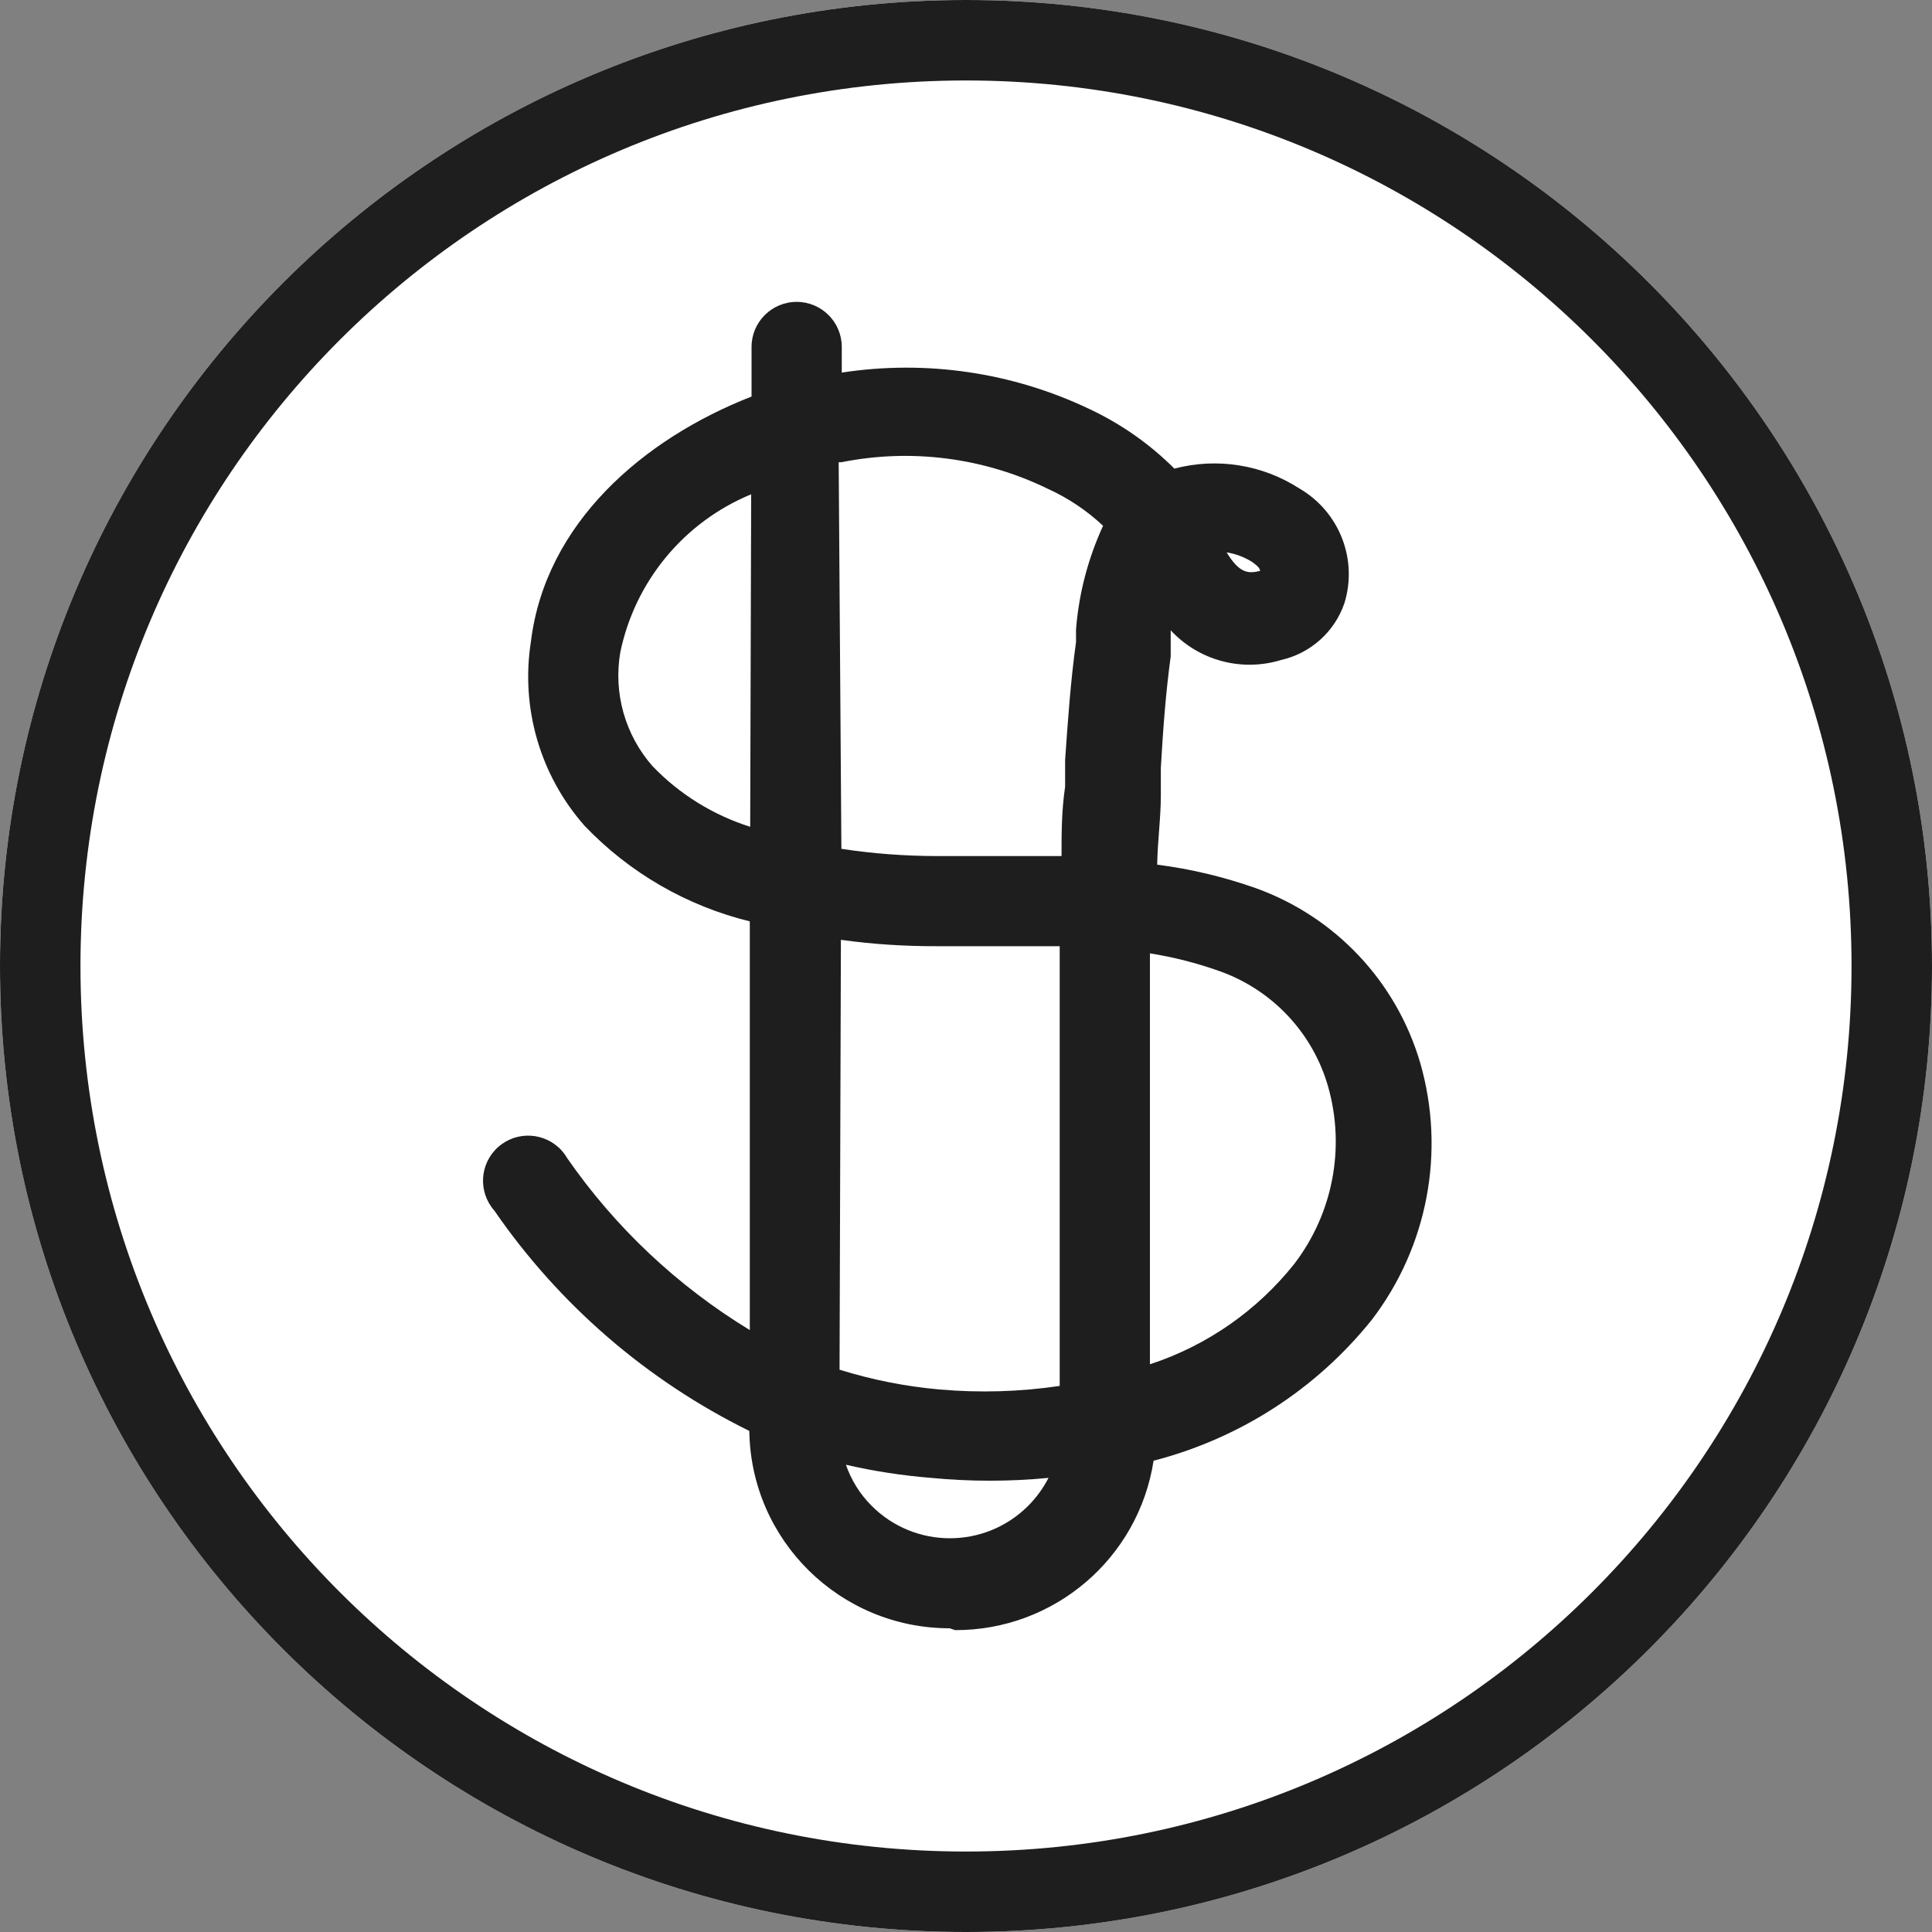 <svg width="100%" height="100%" viewBox="0 0 20 20" fill="none" xmlns="http://www.w3.org/2000/svg">
<rect x="0" y="0" width="20" height="20" fill="#808080" stroke="none"/>
<path d="M0 10C0 4.477 4.477 0 10 0C15.523 0 20 4.477 20 10C20 15.523 15.523 20 10 20C4.477 20 0 15.523 0 10Z" fill="white"/>
<path fill-rule="evenodd" clip-rule="evenodd" d="M10 20C4.477 20 0 15.523 0 10C0 4.477 4.477 0 10 0C15.523 0 20 4.477 20 10C20 15.523 15.523 20 10 20ZM10 0.833C4.938 0.833 0.833 4.937 0.833 10C0.833 15.063 4.938 19.167 10 19.167C15.062 19.167 19.167 15.063 19.167 10C19.167 4.937 15.062 0.833 10 0.833Z" fill="#1E1E1E"/>
<path fill-rule="evenodd" clip-rule="evenodd" d="M9.831 16.856C8.696 16.856 7.772 15.946 7.757 14.813C6.697 14.291 5.788 13.506 5.118 12.533C4.947 12.34 4.964 12.045 5.157 11.874C5.349 11.703 5.644 11.72 5.816 11.912C5.836 11.935 5.855 11.96 5.87 11.987C6.369 12.707 7.013 13.313 7.762 13.769V9.538C7.109 9.378 6.516 9.035 6.052 8.549C5.592 8.028 5.388 7.329 5.496 6.642C5.646 5.415 6.659 4.543 7.78 4.105V3.591C7.78 3.334 7.989 3.125 8.247 3.125C8.505 3.125 8.714 3.334 8.714 3.591V3.857C9.588 3.723 10.481 3.854 11.279 4.235C11.605 4.388 11.902 4.596 12.157 4.851C12.598 4.735 13.067 4.809 13.45 5.056C13.864 5.296 14.058 5.789 13.917 6.245C13.815 6.542 13.566 6.764 13.259 6.833C12.851 6.957 12.409 6.837 12.119 6.525C12.119 6.567 12.119 6.614 12.119 6.656V6.796C12.068 7.169 12.04 7.547 12.017 7.948V8.228C12.017 8.47 11.984 8.694 11.979 8.951C12.326 8.995 12.667 9.077 12.997 9.193C13.823 9.489 14.456 10.162 14.702 11.003C14.966 11.918 14.78 12.904 14.202 13.661C13.627 14.379 12.834 14.891 11.942 15.121C11.785 16.133 10.912 16.878 9.887 16.875L9.831 16.856ZM8.757 15.163C8.812 15.323 8.903 15.468 9.023 15.588C9.469 16.035 10.193 16.036 10.641 15.591C10.727 15.505 10.799 15.407 10.854 15.299C10.45 15.338 10.043 15.338 9.639 15.299C9.342 15.275 9.047 15.23 8.757 15.163ZM8.691 14.179C9.028 14.284 9.376 14.353 9.728 14.384C10.142 14.42 10.559 14.408 10.97 14.347V13.727C10.97 12.929 10.97 12.132 10.97 11.339C10.97 11.068 10.97 10.802 10.97 10.536C10.97 10.271 10.97 10.042 10.97 9.795C10.695 9.795 10.415 9.795 10.139 9.795H9.7C9.367 9.796 9.035 9.775 8.705 9.729L8.691 14.179ZM11.904 9.869C11.904 10.093 11.904 10.336 11.904 10.536C11.904 10.737 11.904 11.078 11.904 11.348C11.904 12.136 11.904 12.929 11.904 13.717V14.123C12.494 13.93 13.013 13.568 13.399 13.083C13.798 12.561 13.928 11.882 13.749 11.25C13.59 10.691 13.168 10.244 12.619 10.051C12.387 9.969 12.148 9.908 11.904 9.869ZM8.71 8.787C9.036 8.837 9.365 8.861 9.695 8.862H10.13C10.415 8.862 10.704 8.862 10.989 8.862C10.989 8.624 10.989 8.396 11.026 8.144V7.868C11.054 7.467 11.082 7.057 11.139 6.646V6.516C11.168 6.145 11.263 5.782 11.419 5.443C11.251 5.285 11.058 5.156 10.849 5.061C10.185 4.737 9.434 4.64 8.71 4.785H8.682L8.71 8.787ZM7.776 5.117C7.08 5.404 6.573 6.018 6.421 6.754C6.349 7.175 6.471 7.607 6.753 7.929C7.032 8.221 7.381 8.437 7.766 8.559L7.776 5.117ZM12.698 5.718C12.834 5.942 12.927 5.938 13.044 5.91C13.044 5.886 13.021 5.858 12.96 5.816C12.88 5.766 12.791 5.733 12.698 5.718Z" fill="#1E1E1E"/>
</svg>
